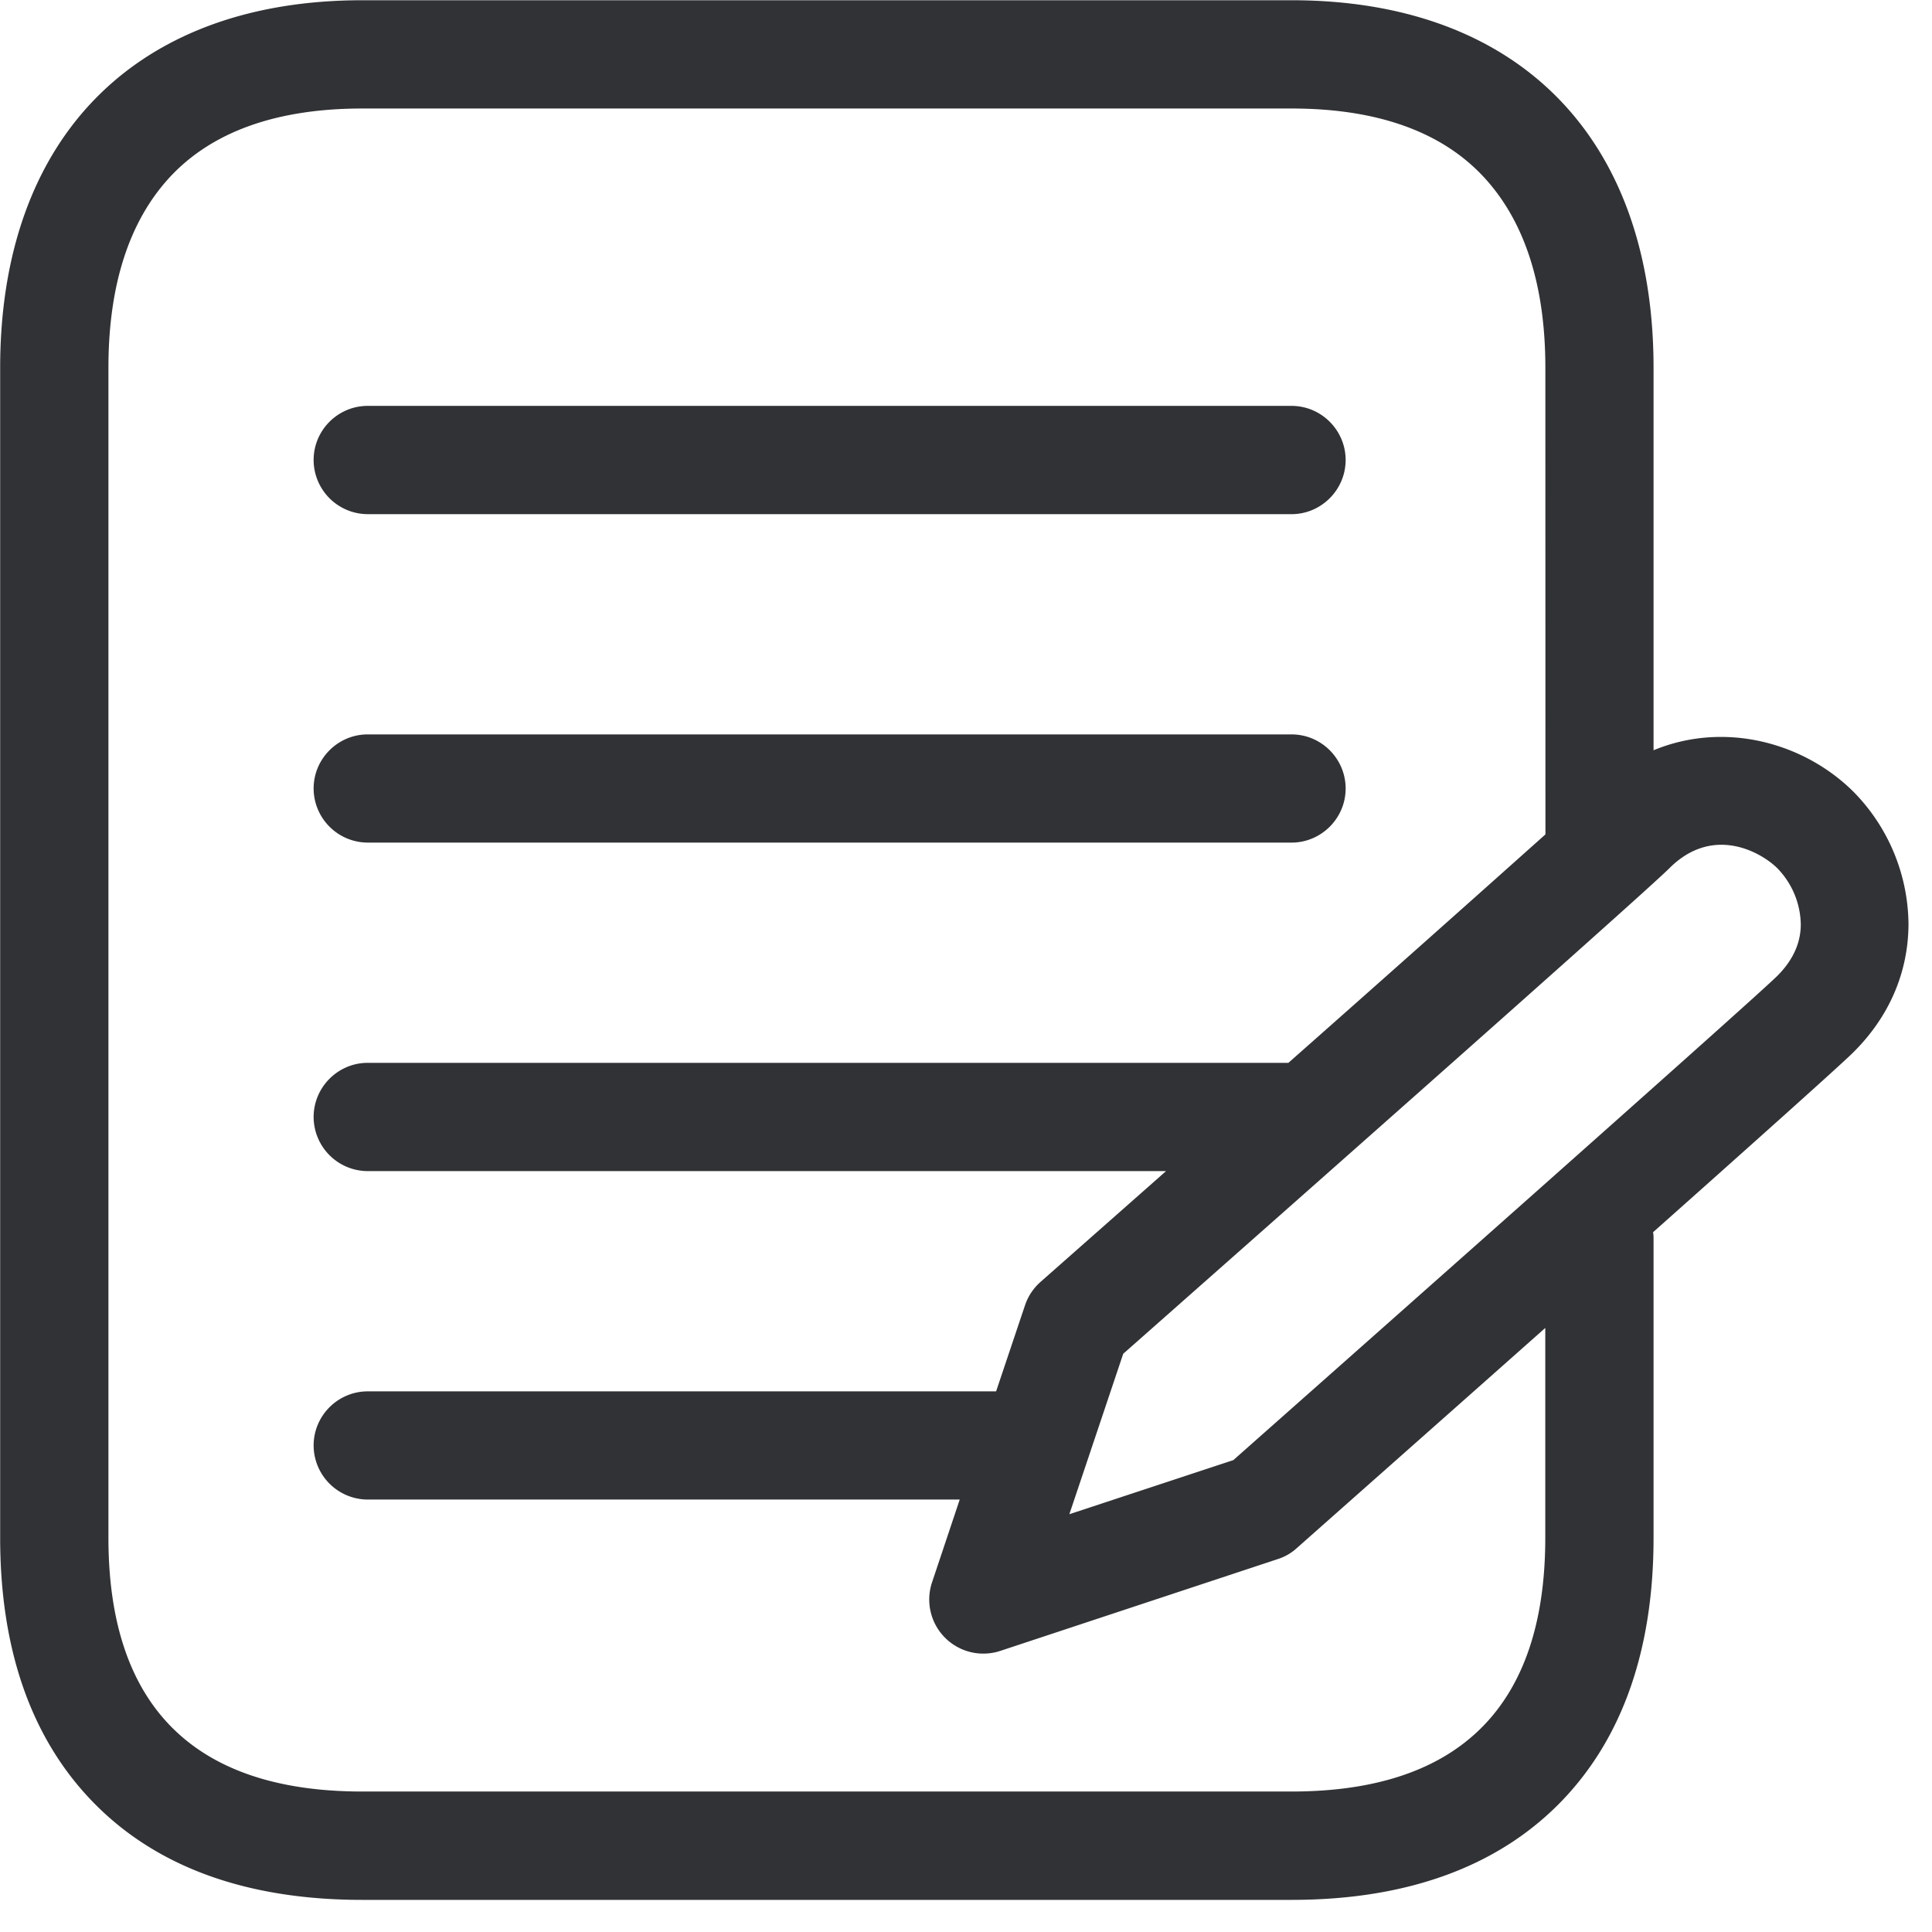 <svg width="24" height="24" viewBox="0 0 24 24" xmlns="http://www.w3.org/2000/svg"><path d="M16.044.003c2.817 0 4.497 1.708 4.497 4.565V9.32c.884-.366 1.87-.095 2.484.516a2.37 2.37 0 01.683 1.65c-.004.599-.242 1.15-.693 1.594-.158.156-1.225 1.111-2.48 2.227a.382.382 0 01.006.069v3.728c0 1.368-.376 2.46-1.116 3.243-.786.83-1.926 1.254-3.381 1.254H4.5c-1.456 0-2.595-.42-3.382-1.254-.74-.783-1.116-1.875-1.116-3.243V4.568C.003 1.711 1.684.003 4.501.003h11.543zm0 1.345H4.5c-1.066 0-1.872.289-2.397.86-.5.545-.756 1.338-.756 2.36v14.535c0 2.09 1.062 3.152 3.153 3.152h11.543c2.09 0 3.153-1.062 3.153-3.152v-2.607c-1.434 1.273-2.79 2.472-3.09 2.738a.632.632 0 01-.235.134l-3.445 1.14a.672.672 0 01-.847-.854l.343-1.026H4.568a.674.674 0 01-.672-.672c0-.37.302-.672.672-.672h7.806l.359-1.069a.673.673 0 01.191-.289l1.561-1.378H4.568a.674.674 0 01-.672-.672c0-.37.302-.673.672-.673h11.437a761.544 761.544 0 003.193-2.838l-.001-5.797c0-1.022-.256-1.815-.757-2.36-.524-.571-1.33-.86-2.396-.86zm4.692 9.439c-.373.37-5.687 5.062-6.783 6.03l-.669 1.993 2.037-.672c2.605-2.306 6.484-5.745 6.756-6.014.192-.191.293-.406.293-.642a1.024 1.024 0 00-.29-.695c-.188-.189-.793-.552-1.344 0zm-4.692-1.664c.37 0 .672.302.672.672 0 .37-.303.672-.672.672H4.568a.674.674 0 01-.672-.672c0-.37.302-.672.672-.672h11.476zm0-4.081c.37 0 .672.303.672.672 0 .37-.303.673-.672.673H4.568a.674.674 0 01-.672-.673c0-.37.302-.672.672-.672h11.476z" fill="#313235" fill-rule="nonzero"/></svg>